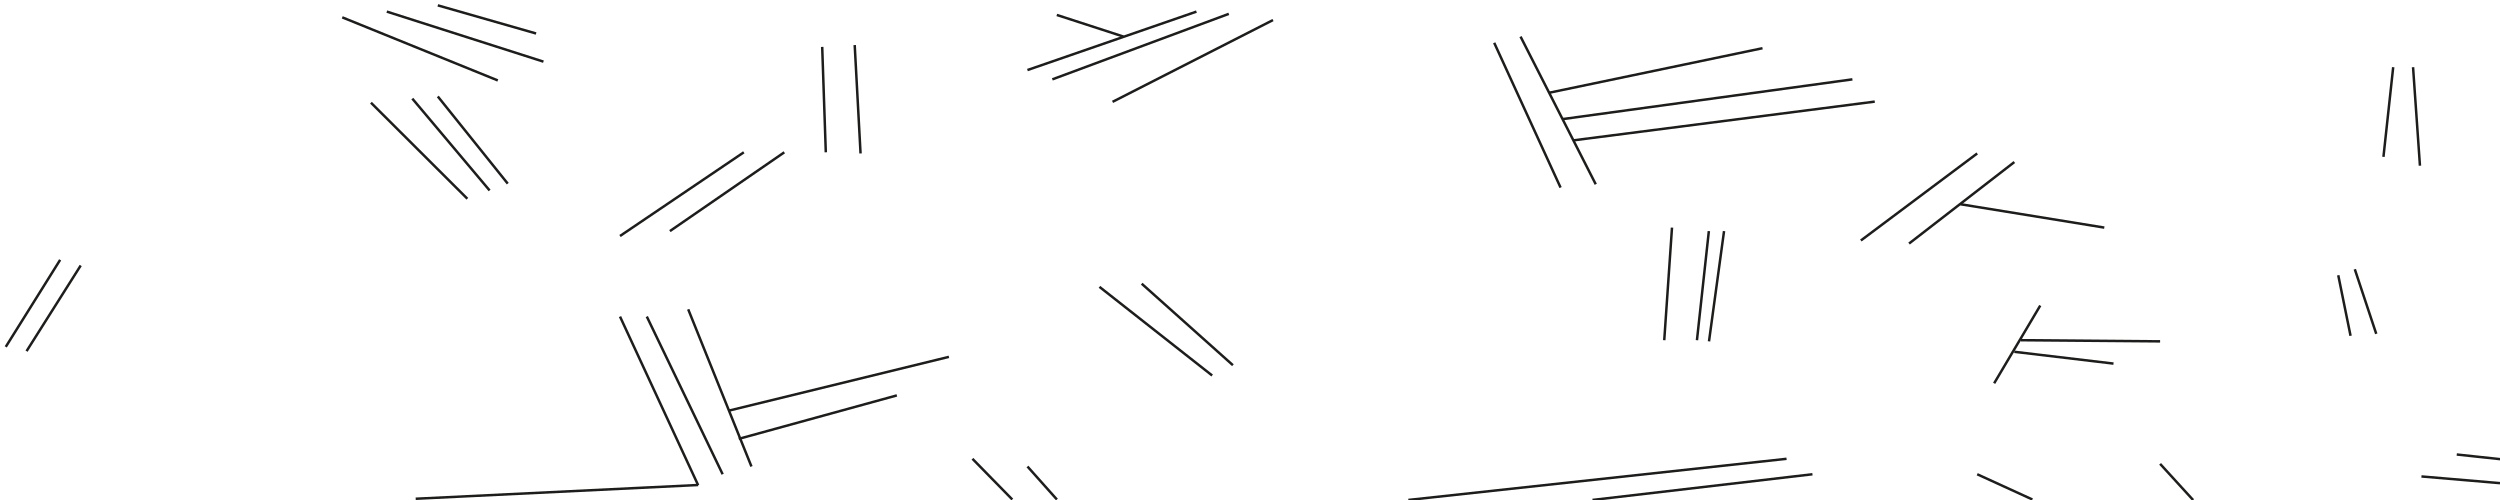 <svg id="TwinLines_Grain_Elongated_" data-name="TwinLines (Grain Elongated)" xmlns="http://www.w3.org/2000/svg" viewBox="0 0 500 100"><defs><style>.cls-1{fill:none;stroke:#1d1d1b;stroke-miterlimit:10;stroke-width:0.5px;}</style></defs><title>M_TwinLinesGrainElongated</title><line class="cls-1" x1="68.45" y1="3.47" x2="99.56" y2="16.09"/><line class="cls-1" x1="77.36" y1="2.32" x2="108.69" y2="12.33"/><line class="cls-1" x1="87.56" y1="1.07" x2="107.22" y2="6.7"/><path class="cls-1" d="M83.14,99.75S139.63,97,139.63,97"/><line class="cls-1" x1="93.47" y1="39.75" x2="74.19" y2="20.54"/><line class="cls-1" x1="82.46" y1="19.72" x2="97.92" y2="38.09"/><line class="cls-1" x1="101.55" y1="36.73" x2="87.56" y2="19.29"/><line class="cls-1" x1="133.98" y1="46.22" x2="156.86" y2="30.46"/><line class="cls-1" x1="148.76" y1="30.46" x2="124" y2="47.2"/><line class="cls-1" x1="124" y1="63.31" x2="139.63" y2="97.04"/><line class="cls-1" x1="129.36" y1="63.31" x2="144.53" y2="94.85"/><line class="cls-1" x1="137.64" y1="61.86" x2="150.29" y2="93.3"/><line class="cls-1" x1="147.75" y1="87.77" x2="179.37" y2="79.08"/><line class="cls-1" x1="145.8" y1="82.12" x2="189.78" y2="71.37"/><line class="cls-1" x1="202.46" y1="99.9" x2="194.49" y2="91.76"/><line class="cls-1" x1="205.49" y1="93.3" x2="211.38" y2="99.9"/><line class="cls-1" x1="165.16" y1="30.46" x2="164.44" y2="9.38"/><line class="cls-1" x1="170.94" y1="9.01" x2="172.11" y2="30.69"/><line class="cls-1" x1="205.49" y1="14.01" x2="239.29" y2="2.32"/><line class="cls-1" x1="210.47" y1="15.87" x2="245.76" y2="2.77"/><line class="cls-1" x1="222.51" y1="20.37" x2="254.6" y2="4.01"/><line class="cls-1" x1="224.7" y1="7.32" x2="211.36" y2="2.99"/><line class="cls-1" x1="219.89" y1="57.37" x2="242.43" y2="75.1"/><line class="cls-1" x1="228.34" y1="56.74" x2="246.58" y2="73.04"/><line class="cls-1" x1="298.84" y1="8.56" x2="312.11" y2="37.51"/><line class="cls-1" x1="304.11" y1="7.32" x2="319.15" y2="36.86"/><line class="cls-1" x1="314.67" y1="28.07" x2="374.95" y2="20.32"/><line class="cls-1" x1="312.51" y1="23.82" x2="370.48" y2="15.87"/><line class="cls-1" x1="309.83" y1="18.55" x2="352.5" y2="9.64"/><line class="cls-1" x1="1.15" y1="69.37" x2="12.03" y2="51.97"/><line class="cls-1" x1="16.14" y1="53.1" x2="5.31" y2="70.23"/><line class="cls-1" x1="281.67" y1="99.99" x2="357.31" y2="91.76"/><line class="cls-1" x1="318.5" y1="99.99" x2="362.49" y2="94.85"/><line class="cls-1" x1="334.4" y1="45.52" x2="332.85" y2="68.04"/><line class="cls-1" x1="341.77" y1="46.22" x2="339.39" y2="68.04"/><line class="cls-1" x1="344.81" y1="46.22" x2="341.8" y2="68.27"/><line class="cls-1" x1="395.44" y1="94.85" x2="406.48" y2="99.9"/><line class="cls-1" x1="432.02" y1="92.77" x2="438.63" y2="100.01"/><line class="cls-1" x1="478.64" y1="13.44" x2="476.69" y2="31.37"/><line class="cls-1" x1="482.61" y1="13.44" x2="483.99" y2="33.14"/><line class="cls-1" x1="395.44" y1="30.69" x2="372.17" y2="48.1"/><line class="cls-1" x1="381.81" y1="48.71" x2="402.87" y2="32.41"/><line class="cls-1" x1="392.11" y1="40.85" x2="420.86" y2="45.52"/><line class="cls-1" x1="467.65" y1="55.05" x2="470.11" y2="67.16"/><line class="cls-1" x1="470.96" y1="53.85" x2="475.25" y2="66.77"/><line class="cls-1" x1="491.35" y1="90.9" x2="500.48" y2="91.88"/><line class="cls-1" x1="484.29" y1="95.29" x2="500" y2="96.63"/><line class="cls-1" x1="408.05" y1="61.11" x2="398.83" y2="76.66"/><line class="cls-1" x1="404.17" y1="68.04" x2="432.02" y2="68.27"/><line class="cls-1" x1="402.87" y1="70.36" x2="422.7" y2="72.72"/></svg>